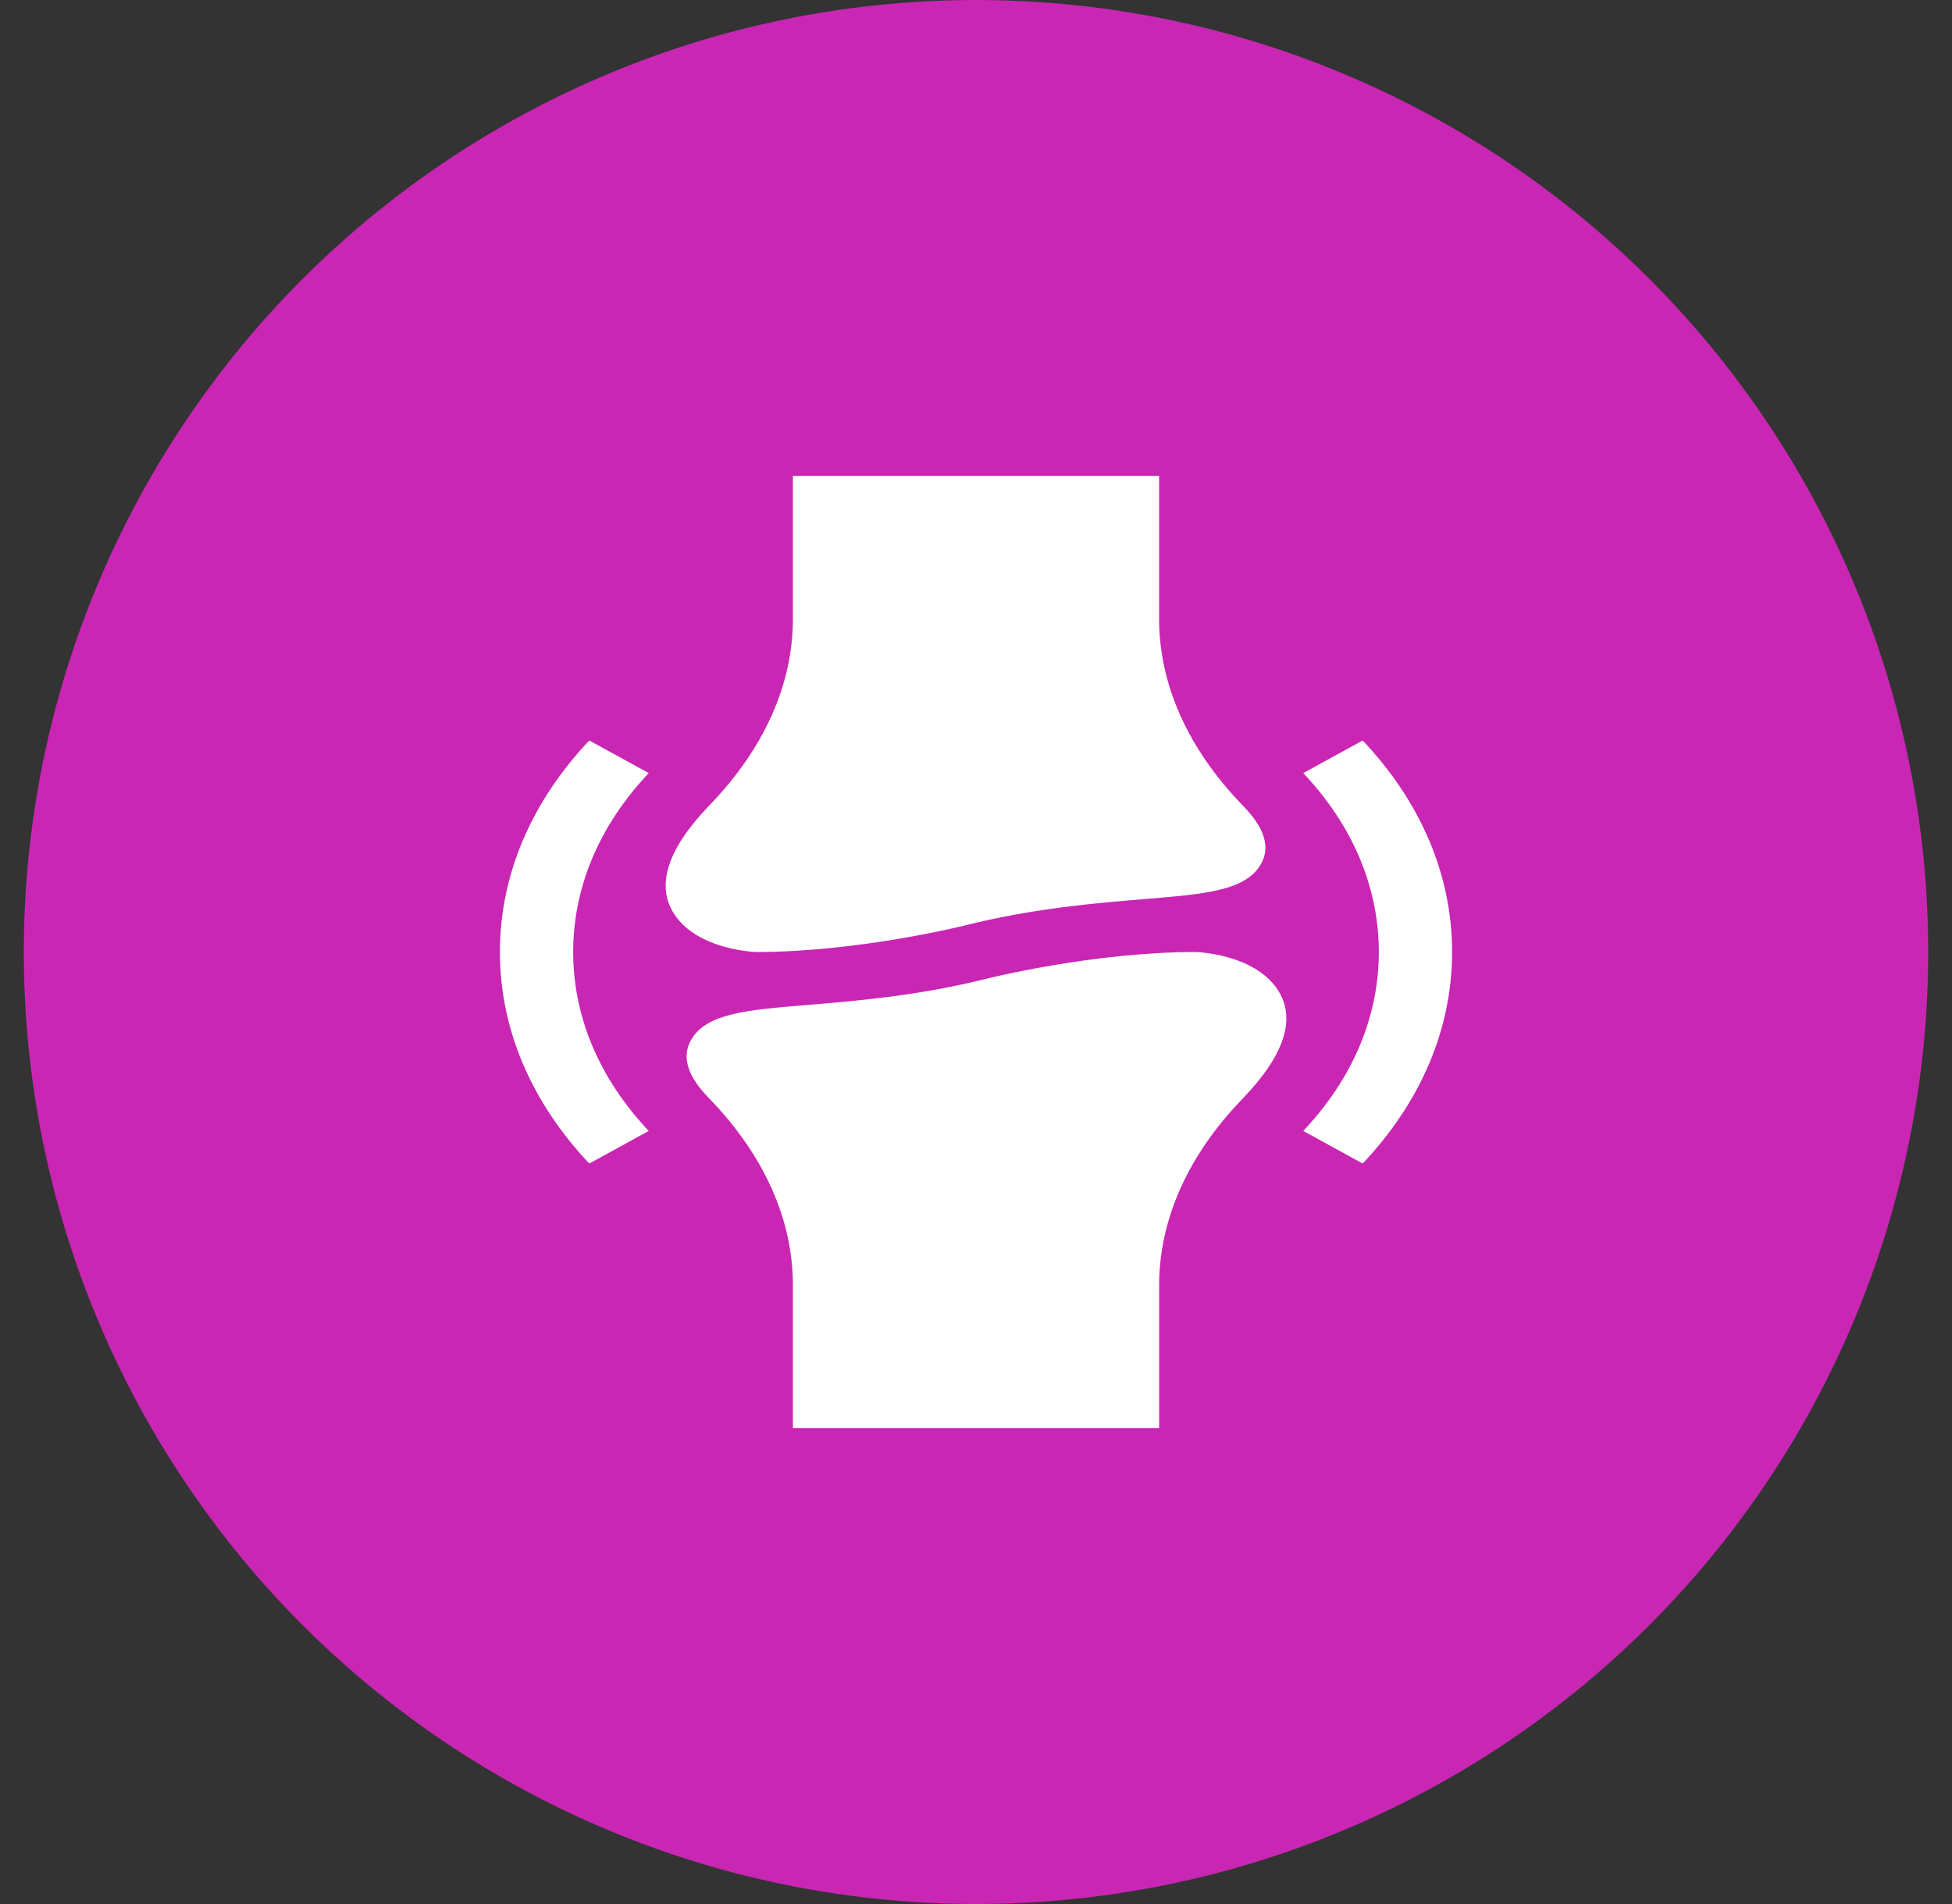 <svg width="41" height="40" viewBox="0 0 41 40" fill="none" xmlns="http://www.w3.org/2000/svg">
<rect x="0" y="0" width="41" height="40" fill="#333333" stroke="none"/>
<circle cx="20.5" cy="20" r="20" fill="#C926B4"/>
<path d="M16.654 10V13.001C16.654 14.376 16.05 15.728 14.908 16.911C14.016 17.835 13.766 18.609 14.167 19.211C14.668 19.966 15.873 20 15.885 20C18.04 20 20.254 19.445 20.258 19.444C21.701 19.08 23.052 18.969 24.038 18.888C25.317 18.783 26.161 18.714 26.484 18.154C26.787 17.631 26.282 17.108 26.092 16.911C24.95 15.728 24.346 14.376 24.346 13.001V10H16.654Z" fill="white"/>
<path d="M24.347 30V26.999C24.347 25.624 24.951 24.272 26.092 23.089C26.985 22.165 27.234 21.391 26.834 20.789C26.333 20.034 25.128 20 25.116 20C22.961 20 20.747 20.555 20.743 20.556C19.3 20.92 17.949 21.031 16.962 21.112C15.684 21.217 14.839 21.286 14.516 21.846C14.214 22.369 14.718 22.892 14.909 23.089C16.05 24.272 16.654 25.624 16.654 26.999V30H24.347Z" fill="white"/>
<path d="M12.377 15.556C11.149 16.857 10.5 18.394 10.5 20C10.5 21.606 11.149 23.142 12.377 24.444L13.626 23.759C12.588 22.659 12.039 21.359 12.039 20C12.039 18.641 12.588 17.341 13.626 16.241L12.377 15.556Z" fill="white"/>
<path d="M28.622 15.556L27.374 16.241C28.412 17.341 28.961 18.641 28.961 20C28.961 21.359 28.412 22.659 27.374 23.759L28.622 24.444C29.851 23.142 30.5 21.606 30.5 20C30.5 18.394 29.851 16.857 28.622 15.556Z" fill="white"/>
</svg>
